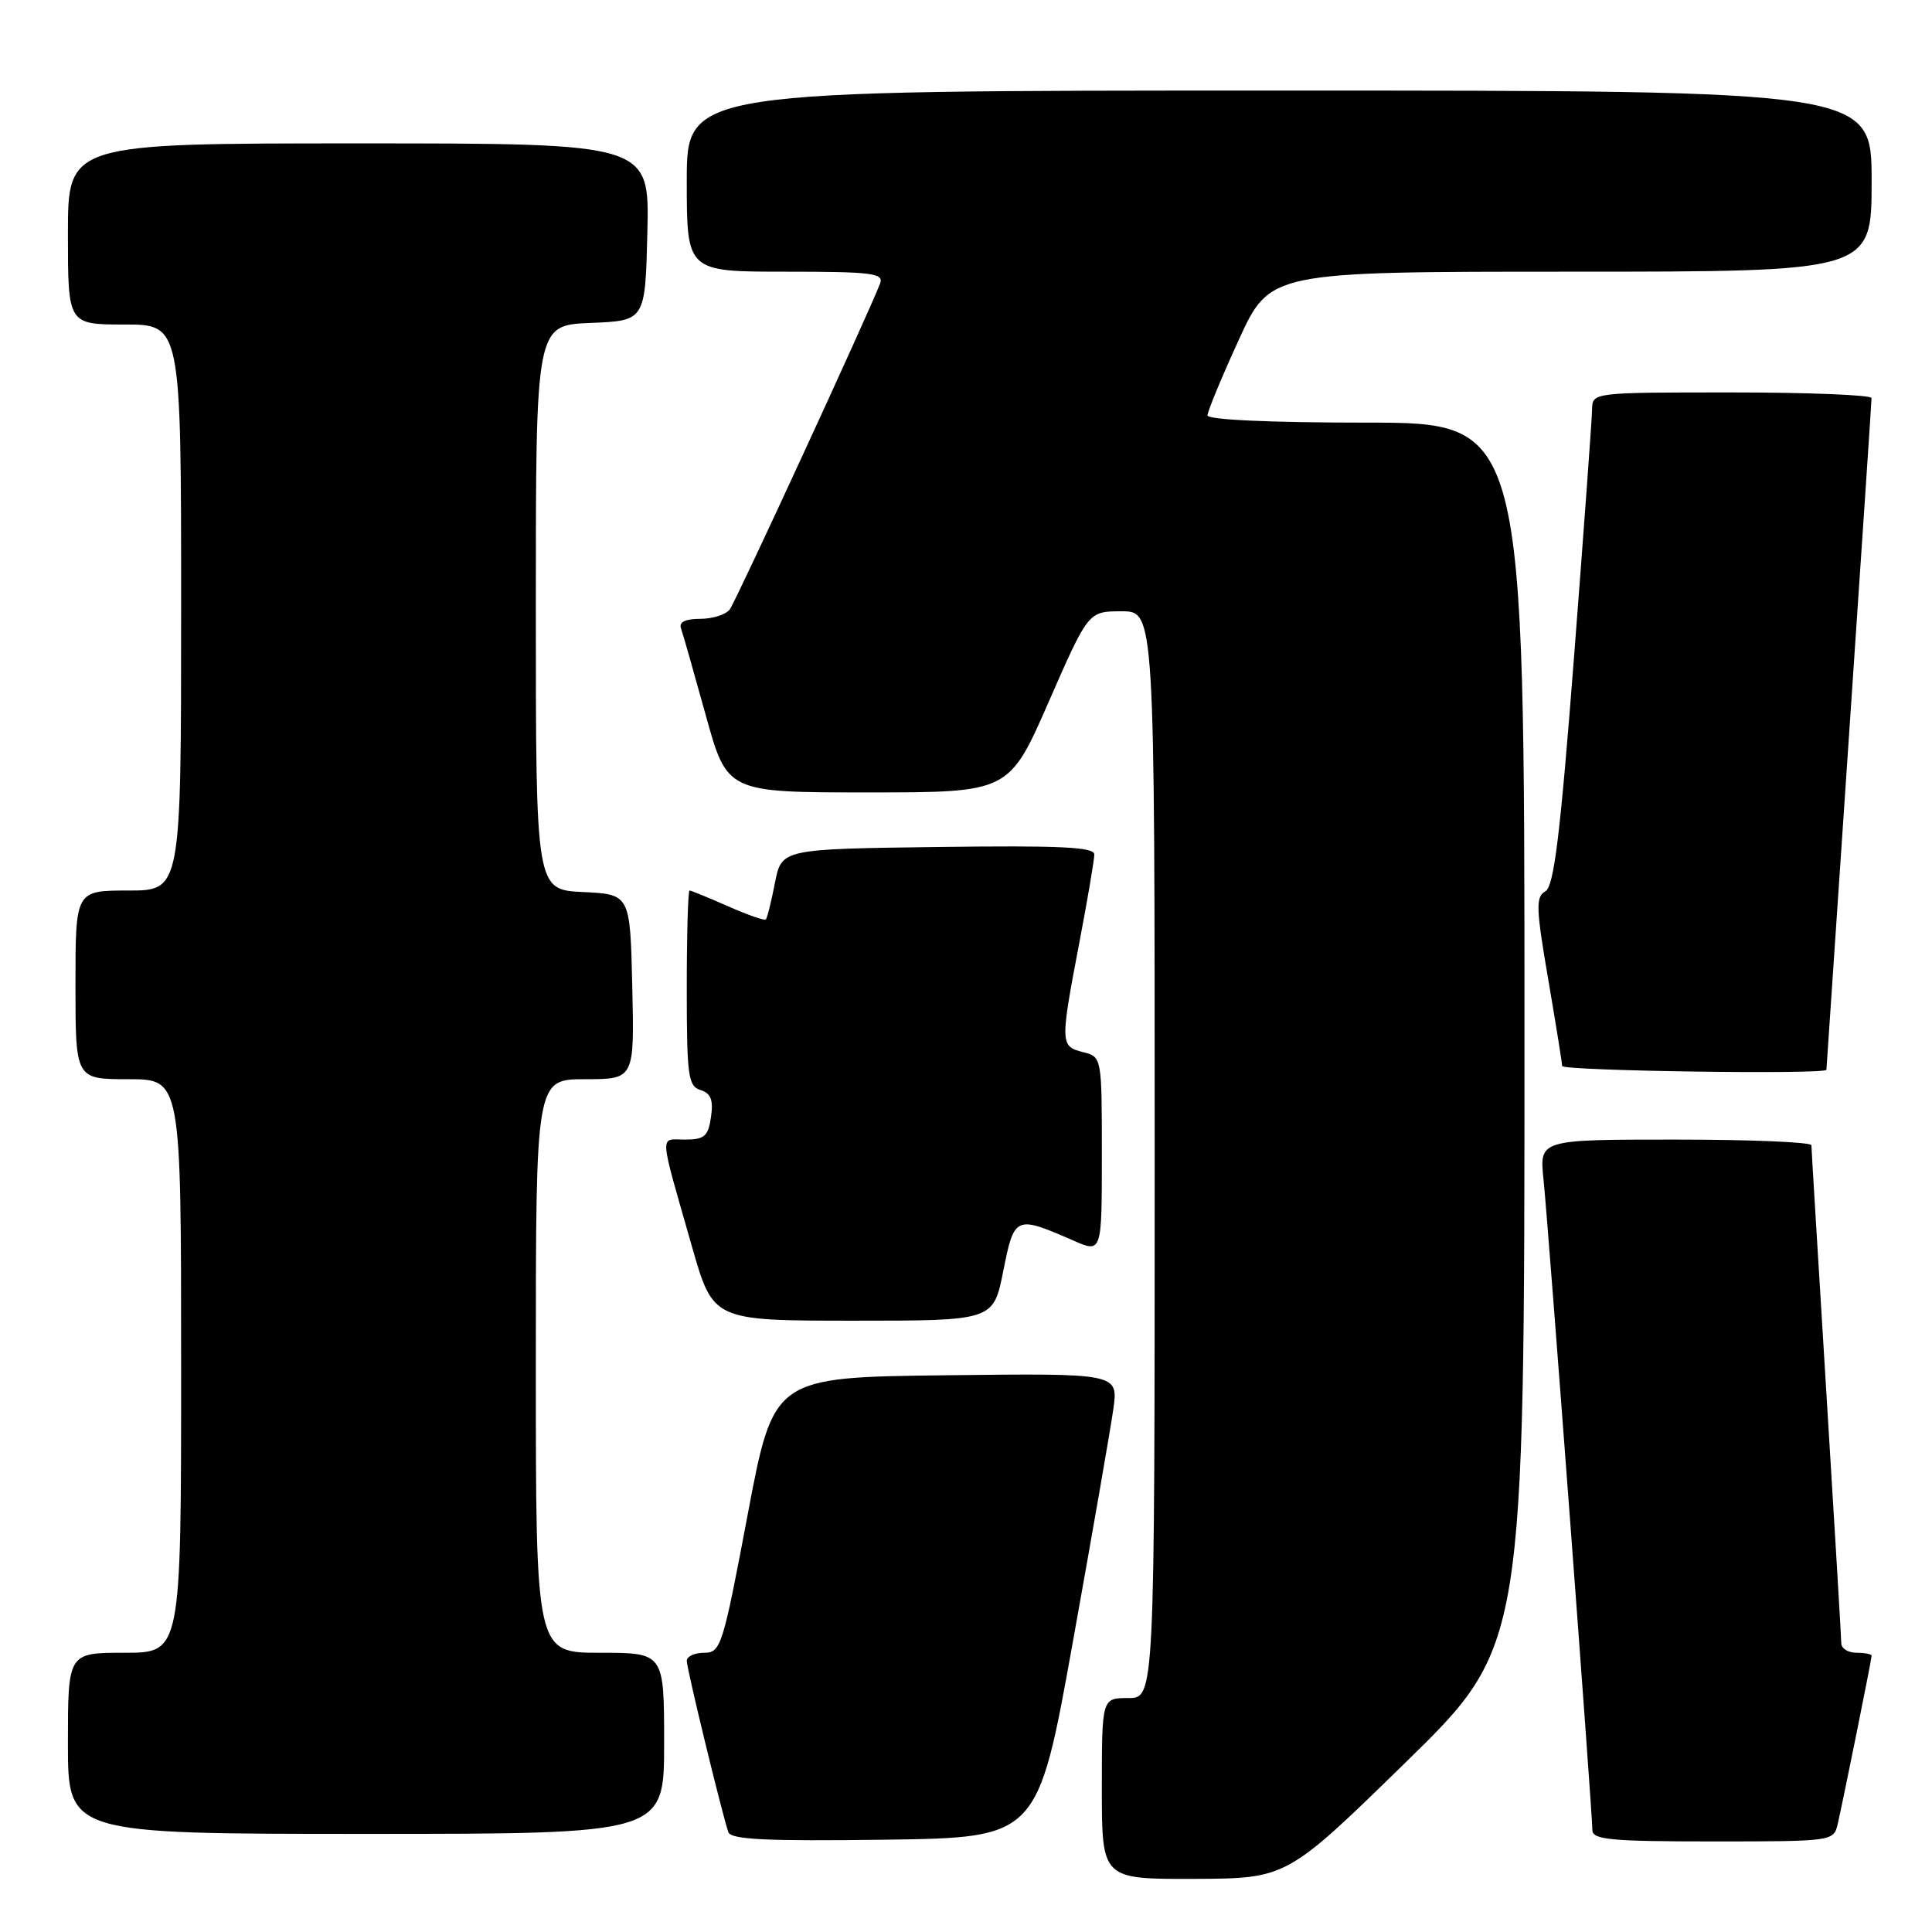 <?xml version="1.0" encoding="UTF-8" standalone="no"?>
<!DOCTYPE svg PUBLIC "-//W3C//DTD SVG 1.1//EN" "http://www.w3.org/Graphics/SVG/1.1/DTD/svg11.dtd" >
<svg xmlns="http://www.w3.org/2000/svg" xmlns:xlink="http://www.w3.org/1999/xlink" version="1.1" viewBox="0 0 256 256">
 <g >
 <path fill="currentColor"
d=" M 186.25 233.53 C 202.00 218.14 202.00 218.14 202.00 137.07 C 202.00 56.00 202.00 56.00 181.00 56.00 C 168.29 56.00 160.00 55.62 160.00 55.04 C 160.00 54.52 161.86 50.02 164.14 45.04 C 168.28 36.00 168.28 36.00 208.14 36.00 C 248.00 36.00 248.00 36.00 248.00 24.00 C 248.00 12.00 248.00 12.00 169.50 12.00 C 91.00 12.00 91.00 12.00 91.00 24.00 C 91.00 36.00 91.00 36.00 104.11 36.00 C 115.56 36.00 117.14 36.20 116.62 37.56 C 115.03 41.68 97.52 79.66 96.70 80.75 C 96.18 81.44 94.41 82.00 92.77 82.00 C 90.81 82.00 89.94 82.43 90.23 83.25 C 90.48 83.94 91.95 89.11 93.51 94.75 C 96.34 105.00 96.34 105.00 115.02 105.00 C 133.70 105.00 133.70 105.00 138.96 93.00 C 144.21 81.00 144.21 81.00 148.61 81.00 C 153.00 81.00 153.00 81.00 153.00 153.00 C 153.00 225.00 153.00 225.00 149.50 225.00 C 146.00 225.00 146.00 225.00 146.00 237.00 C 146.00 249.00 146.00 249.00 158.25 248.96 C 170.50 248.91 170.50 248.91 186.25 233.53 Z  M 142.17 217.50 C 144.74 203.20 147.15 189.35 147.52 186.73 C 148.19 181.96 148.19 181.96 125.35 182.23 C 102.50 182.50 102.50 182.50 99.06 200.75 C 95.78 218.15 95.51 219.00 93.31 219.00 C 92.04 219.00 91.00 219.48 91.00 220.07 C 91.00 221.12 95.66 240.30 96.51 242.77 C 96.85 243.75 101.53 243.98 117.22 243.77 C 137.50 243.50 137.50 243.50 142.17 217.50 Z  M 243.49 241.75 C 244.20 238.71 248.00 219.88 248.00 219.39 C 248.00 219.18 247.10 219.00 246.00 219.00 C 244.90 219.00 243.99 218.44 243.98 217.75 C 243.98 217.06 243.08 202.10 242.00 184.50 C 240.92 166.90 240.02 152.16 240.02 151.75 C 240.01 151.34 231.90 151.00 221.99 151.00 C 203.98 151.00 203.98 151.00 204.52 156.25 C 205.15 162.28 211.00 240.26 211.00 242.51 C 211.00 243.77 213.50 244.00 226.98 244.00 C 242.73 244.00 242.97 243.97 243.49 241.75 Z  M 88.00 231.00 C 88.00 219.00 88.00 219.00 79.50 219.00 C 71.00 219.00 71.00 219.00 71.00 181.00 C 71.00 143.00 71.00 143.00 77.53 143.00 C 84.06 143.00 84.06 143.00 83.78 130.75 C 83.50 118.50 83.50 118.50 77.25 118.20 C 71.00 117.90 71.00 117.90 71.00 80.50 C 71.00 43.09 71.00 43.09 78.25 42.79 C 85.50 42.50 85.50 42.50 85.78 30.75 C 86.06 19.00 86.06 19.00 47.53 19.00 C 9.00 19.00 9.00 19.00 9.00 31.00 C 9.00 43.00 9.00 43.00 16.50 43.00 C 24.00 43.00 24.00 43.00 24.00 80.50 C 24.00 118.00 24.00 118.00 17.00 118.00 C 10.00 118.00 10.00 118.00 10.00 130.50 C 10.00 143.00 10.00 143.00 17.00 143.00 C 24.00 143.00 24.00 143.00 24.00 181.00 C 24.00 219.00 24.00 219.00 16.50 219.00 C 9.00 219.00 9.00 219.00 9.00 231.00 C 9.00 243.00 9.00 243.00 48.50 243.00 C 88.00 243.00 88.00 243.00 88.00 231.00 Z  M 132.94 168.41 C 134.40 161.08 134.54 161.02 142.25 164.39 C 146.00 166.03 146.00 166.03 146.00 153.03 C 146.00 140.04 146.00 140.04 143.50 139.41 C 140.48 138.65 140.47 138.28 143.00 125.00 C 144.10 119.23 145.00 113.93 145.00 113.23 C 145.00 112.23 140.52 112.02 124.28 112.23 C 103.56 112.50 103.56 112.50 102.68 117.00 C 102.20 119.47 101.66 121.65 101.48 121.83 C 101.31 122.02 99.05 121.23 96.46 120.08 C 93.87 118.94 91.58 118.00 91.37 118.00 C 91.17 118.00 91.00 123.82 91.00 130.93 C 91.00 142.57 91.18 143.92 92.83 144.44 C 94.20 144.88 94.54 145.76 94.21 148.01 C 93.84 150.57 93.34 151.00 90.77 151.00 C 87.35 151.00 87.26 149.66 91.71 165.25 C 94.50 174.99 94.50 174.99 113.07 175.00 C 131.63 175.00 131.63 175.00 132.94 168.41 Z  M 242.01 141.75 C 242.01 141.61 243.36 121.70 245.00 97.50 C 246.64 73.30 247.99 53.16 247.99 52.75 C 248.00 52.34 239.68 52.00 229.50 52.00 C 211.00 52.00 211.00 52.00 210.96 54.25 C 210.94 55.49 209.87 70.18 208.58 86.90 C 206.73 110.80 205.91 117.47 204.76 118.11 C 203.48 118.83 203.52 120.31 205.14 129.72 C 206.15 135.65 206.99 140.84 206.99 141.25 C 207.00 141.90 241.99 142.40 242.01 141.75 Z "/>
</g>
</svg>
